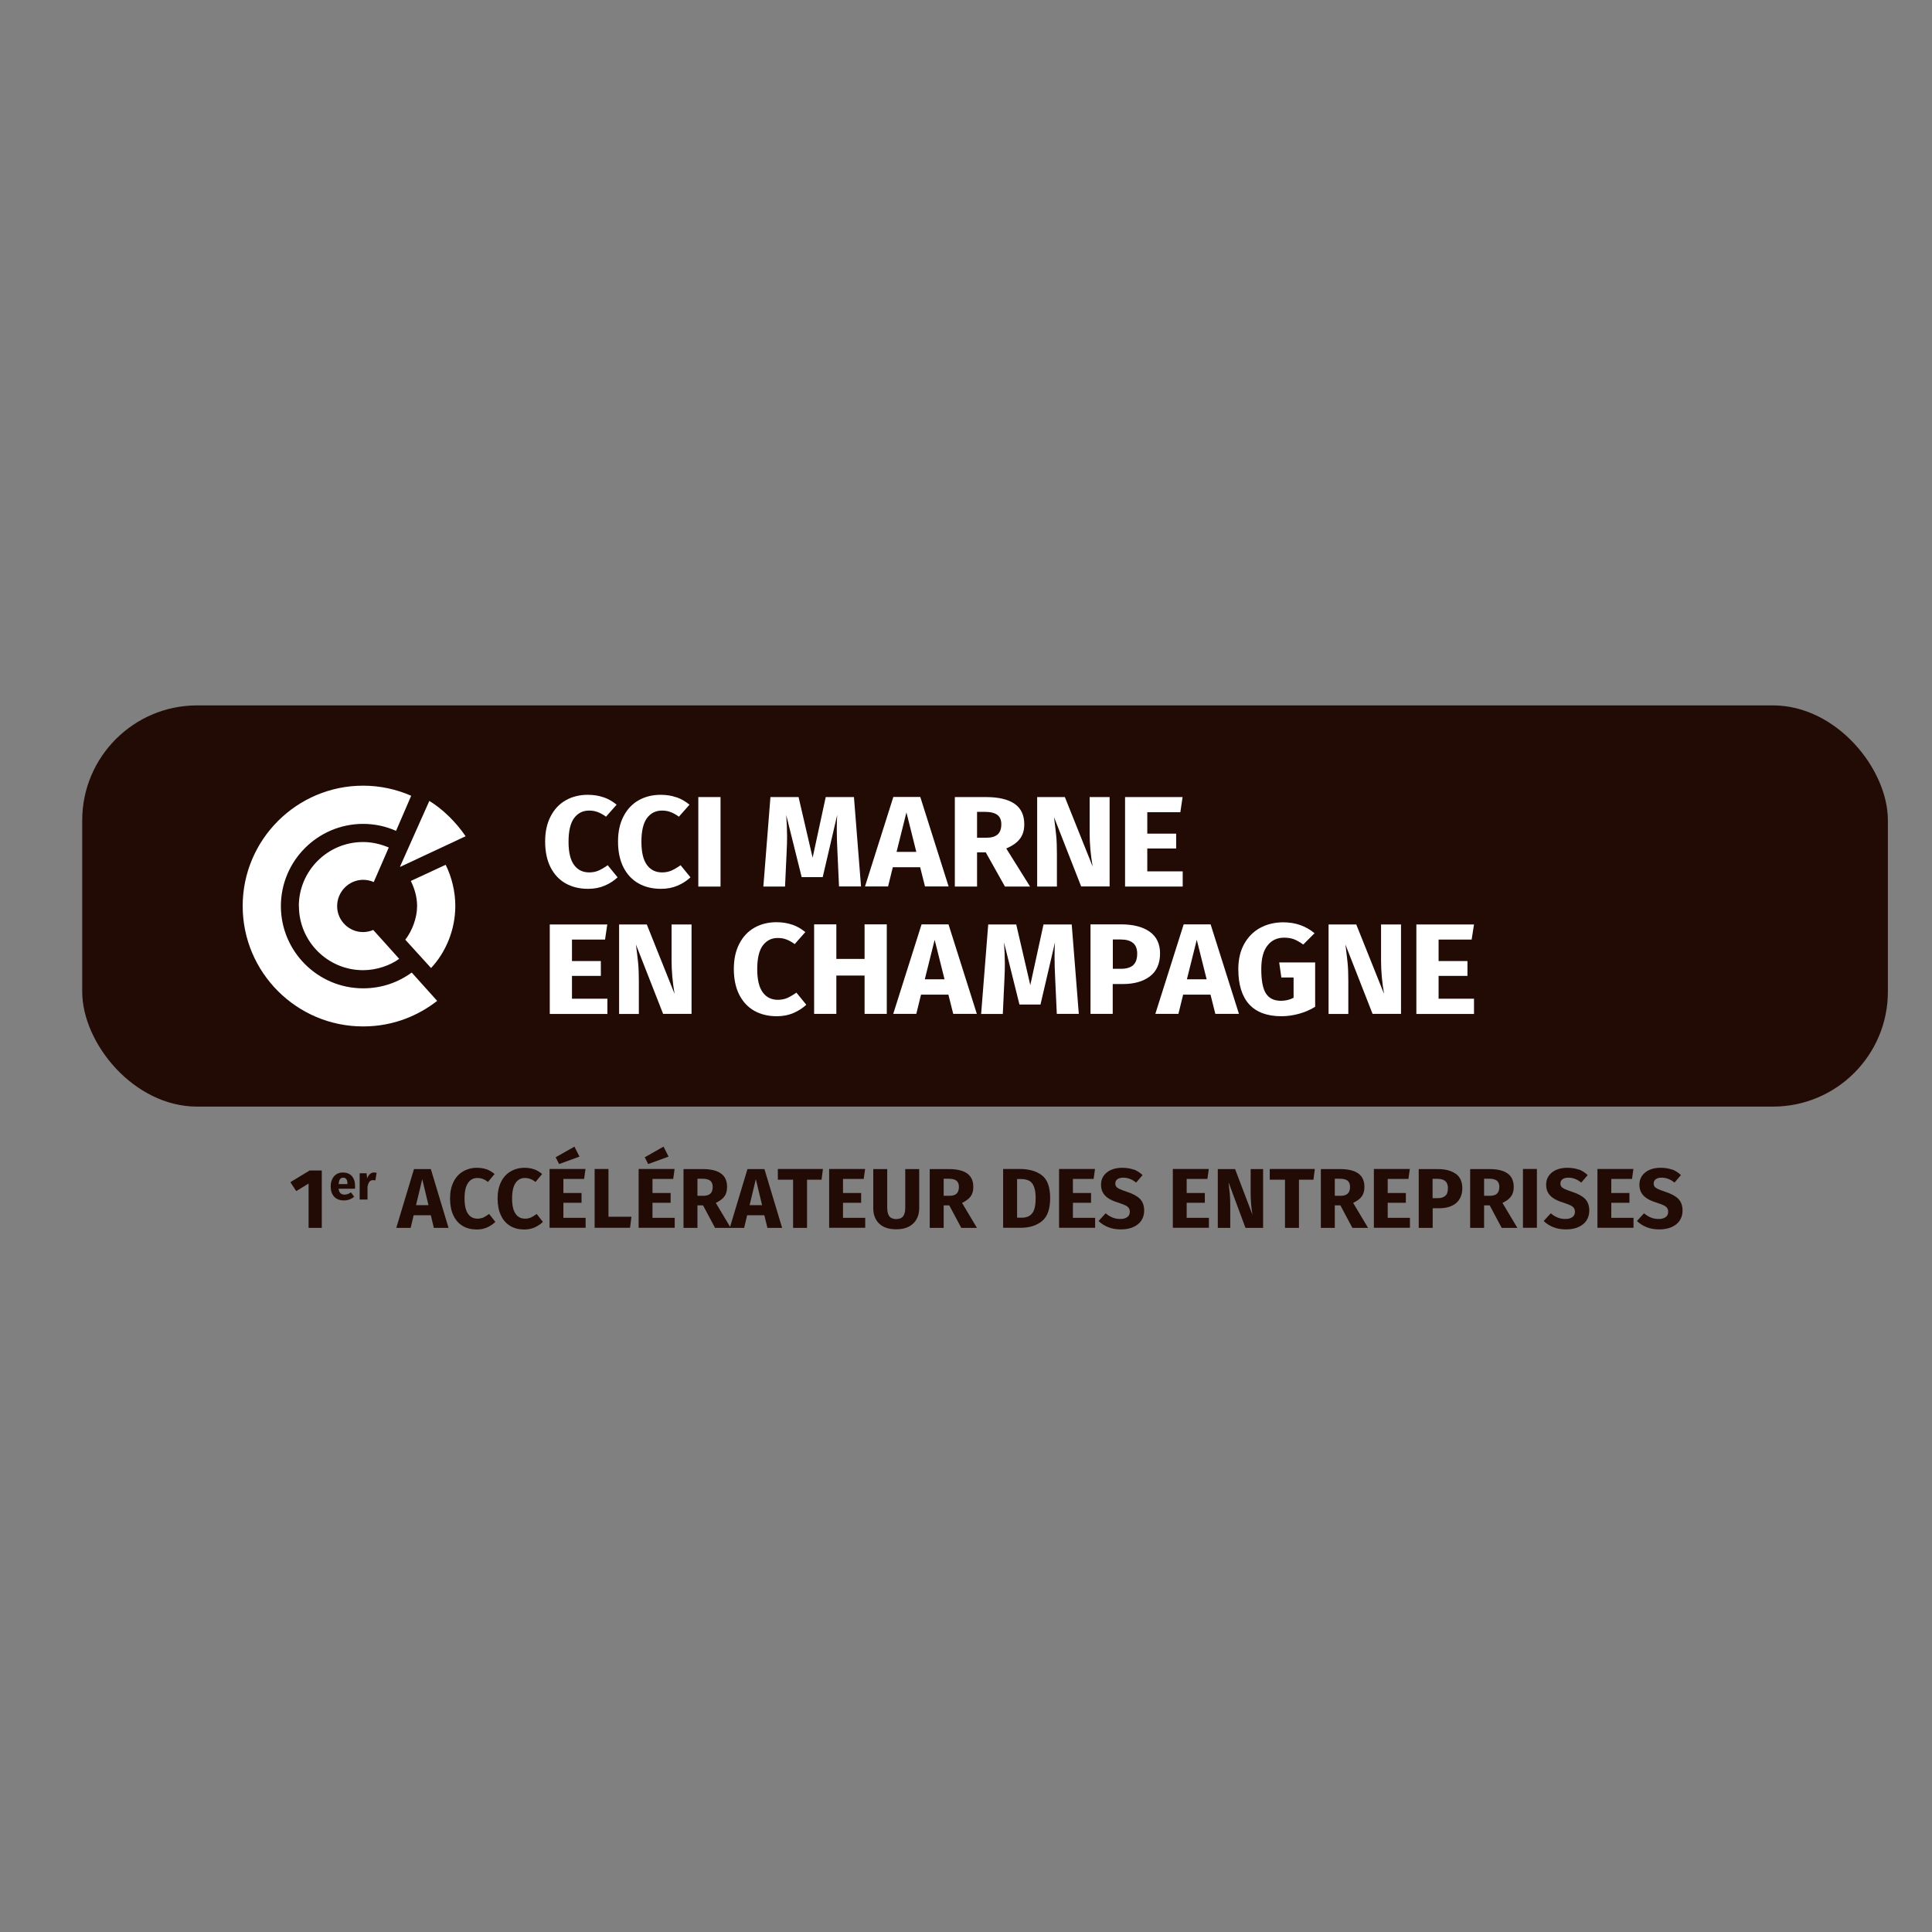 <?xml version="1.0" encoding="UTF-8"?>
<svg xmlns="http://www.w3.org/2000/svg" id="Calque_1" data-name="Calque 1" viewBox="0 0 180 180">
  <rect x="0" y="0" width="180" height="180" fill="#808080" stroke="none"/>
  <defs>
    <style>
      .cls-1 {
        fill: #fff;
      }

      .cls-2 {
        fill: #220a05;
      }
    </style>
  </defs>
  <rect class="cls-2" x="7.66" y="65.72" width="168.23" height="37.38" rx="10.71" ry="10.71"></rect>
  <g>
    <g>
      <path class="cls-1" d="m22.61,84.41c0,6.19,5.03,11.22,11.22,11.22,2.95,0,5.27-1.11,6.9-2.38l-2.37-2.64c-1.3.94-2.82,1.47-4.53,1.47-4.22,0-7.66-3.44-7.66-7.66s3.44-7.66,7.66-7.66c1.09,0,2.13.23,3.07.65l1.41-3.27c-1.37-.6-2.89-.94-4.48-.94-6.18,0-11.22,5.03-11.22,11.21Z"></path>
      <path class="cls-1" d="m27.85,84.41c0,3.3,2.68,5.98,5.98,5.98,1.26,0,2.54-.45,3.36-1.06,0,0-2.22-2.48-2.42-2.69-.2.1-.6.2-.94.2-1.33,0-2.42-1.08-2.42-2.42s1.09-2.45,2.43-2.45c.35,0,.69.08.98.21l1.4-3.22c-.71-.3-1.51-.51-2.4-.51-3.3,0-5.98,2.68-5.98,5.98Z"></path>
      <path class="cls-1" d="m38.28,82.09c.31.61.58,1.44.58,2.32,0,1.12-.47,2.33-1.1,3.14l2.4,2.64c1.34-1.43,2.26-3.51,2.26-5.79,0-1.35-.34-2.71-.9-3.83l-3.23,1.5Z"></path>
    </g>
    <path class="cls-1" d="m37.29,80.76l6.09-2.85c-.9-1.32-2.13-2.53-3.38-3.29l-2.73,6.12.02.02Z"></path>
  </g>
  <g>
    <path class="cls-1" d="m56.24,74.28c.43.15.83.38,1.21.69l-.99,1.12c-.26-.19-.52-.34-.77-.43-.25-.1-.52-.14-.81-.14-.59,0-1.05.24-1.4.71-.34.47-.51,1.2-.51,2.19s.17,1.69.51,2.16c.34.47.81.7,1.42.7.32,0,.61-.06.87-.17.26-.12.54-.28.85-.5l.92,1.13c-.33.31-.73.57-1.19.77-.47.2-.98.3-1.55.3-.81,0-1.51-.17-2.11-.51-.6-.34-1.06-.84-1.4-1.5-.33-.66-.5-1.46-.5-2.39s.17-1.69.51-2.35c.34-.66.81-1.16,1.41-1.5.6-.34,1.29-.51,2.05-.51.55,0,1.03.08,1.46.23Z"></path>
    <path class="cls-1" d="m63.03,74.28c.43.15.83.38,1.21.69l-.99,1.12c-.26-.19-.52-.34-.77-.43-.25-.1-.52-.14-.81-.14-.59,0-1.05.24-1.4.71-.34.47-.51,1.2-.51,2.19s.17,1.69.51,2.16c.34.47.81.7,1.42.7.32,0,.61-.06.87-.17.26-.12.54-.28.85-.5l.92,1.13c-.33.31-.73.57-1.19.77-.47.2-.98.3-1.55.3-.81,0-1.51-.17-2.11-.51-.6-.34-1.06-.84-1.4-1.5-.33-.66-.5-1.46-.5-2.39s.17-1.69.51-2.35c.34-.66.81-1.16,1.41-1.5.6-.34,1.29-.51,2.05-.51.55,0,1.03.08,1.46.23Z"></path>
    <path class="cls-1" d="m67.13,74.26v8.34h-2.07v-8.34h2.07Z"></path>
    <path class="cls-1" d="m80.2,82.59h-2.03l-.15-3.26c-.04-.78-.06-1.47-.06-2.08,0-.46.01-.91.04-1.32l-1.35,5.79h-1.96l-1.44-5.79c.05.7.08,1.36.08,1.97,0,.47-.01.95-.04,1.46l-.15,3.24h-2.02l.66-8.34h2.62l1.31,5.65,1.22-5.65h2.63l.66,8.34Z"></path>
    <path class="cls-1" d="m86.18,82.59l-.45-1.79h-2.55l-.44,1.79h-2.15l2.64-8.34h2.51l2.64,8.34h-2.2Zm-2.65-3.22h1.84l-.92-3.68-.92,3.68Z"></path>
    <path class="cls-1" d="m91.84,79.41h-.81v3.19h-2.07v-8.34h2.87c1.2,0,2.09.21,2.7.63.6.42.9,1.05.9,1.91,0,.54-.13.98-.4,1.34-.27.36-.69.66-1.28.91l2.22,3.55h-2.34l-1.79-3.19Zm-.81-1.36h.87c.46,0,.81-.1,1.04-.3.23-.2.35-.52.35-.95,0-.4-.12-.69-.37-.88-.25-.18-.63-.28-1.14-.28h-.75v2.41Z"></path>
    <path class="cls-1" d="m103.37,82.59h-2.64l-2.53-6.46c.08.63.15,1.19.2,1.68.05.49.07,1.06.07,1.73v3.06h-1.84v-8.34h2.58l2.59,6.47c-.19-1.1-.28-2.13-.28-3.1v-3.37h1.86v8.34Z"></path>
    <path class="cls-1" d="m110.18,74.26l-.21,1.41h-3.08v2h2.69v1.38h-2.69v2.13h3.3v1.42h-5.37v-8.34h5.37Z"></path>
    <path class="cls-1" d="m56.58,86.13l-.21,1.41h-3.08v2h2.69v1.38h-2.69v2.13h3.3v1.42h-5.37v-8.34h5.37Z"></path>
    <path class="cls-1" d="m64.42,94.46h-2.64l-2.53-6.46c.08.63.15,1.19.2,1.68.05.49.07,1.06.07,1.73v3.06h-1.84v-8.34h2.58l2.59,6.47c-.19-1.1-.28-2.13-.28-3.1v-3.37h1.86v8.34Z"></path>
    <path class="cls-1" d="m73.82,86.15c.43.15.83.38,1.21.69l-.99,1.12c-.26-.19-.52-.34-.77-.43-.25-.1-.52-.14-.81-.14-.59,0-1.05.24-1.4.71-.34.47-.51,1.2-.51,2.19s.17,1.69.51,2.16c.34.47.81.7,1.42.7.32,0,.61-.06.87-.17.26-.12.54-.28.85-.5l.92,1.13c-.33.31-.73.57-1.19.77-.47.2-.98.3-1.55.3-.81,0-1.51-.17-2.11-.51-.6-.34-1.06-.84-1.4-1.5-.33-.66-.5-1.46-.5-2.39s.17-1.69.51-2.35c.34-.66.81-1.16,1.41-1.5.6-.34,1.29-.51,2.05-.51.55,0,1.03.08,1.46.23Z"></path>
    <path class="cls-1" d="m80.55,94.46v-3.57h-2.63v3.57h-2.07v-8.34h2.07v3.22h2.63v-3.22h2.07v8.34h-2.07Z"></path>
    <path class="cls-1" d="m88.81,94.46l-.45-1.79h-2.55l-.44,1.79h-2.15l2.64-8.34h2.51l2.64,8.34h-2.2Zm-2.65-3.22h1.84l-.92-3.68-.92,3.68Z"></path>
    <path class="cls-1" d="m100.49,94.46h-2.03l-.15-3.26c-.04-.78-.06-1.47-.06-2.08,0-.46.01-.91.04-1.32l-1.35,5.79h-1.96l-1.44-5.79c.05.7.08,1.36.08,1.97,0,.47-.01.95-.04,1.46l-.15,3.24h-2.02l.66-8.34h2.61l1.31,5.65,1.23-5.65h2.63l.66,8.34Z"></path>
    <path class="cls-1" d="m107.12,86.81c.64.46.96,1.13.96,2.03s-.31,1.65-.94,2.12c-.63.48-1.47.72-2.52.72h-.95v2.78h-2.07v-8.34h2.83c1.15,0,2.05.23,2.69.69Zm-1.56,3.12c.26-.22.39-.58.39-1.09,0-.87-.51-1.31-1.54-1.31h-.73v2.73h.77c.49,0,.86-.11,1.12-.33Z"></path>
    <path class="cls-1" d="m113.23,94.46l-.45-1.79h-2.55l-.44,1.79h-2.15l2.64-8.34h2.51l2.64,8.34h-2.2Zm-2.65-3.22h1.84l-.92-3.68-.92,3.68Z"></path>
    <path class="cls-1" d="m122.47,86.95l-1.05,1.05c-.31-.22-.6-.39-.86-.49-.27-.1-.57-.15-.92-.15-.65,0-1.17.24-1.55.73-.39.49-.58,1.22-.58,2.21,0,1.07.15,1.82.44,2.27.29.44.75.67,1.38.67.44,0,.83-.09,1.19-.28v-1.89h-1.14l-.2-1.4h3.35v4.13c-.45.28-.96.5-1.5.65-.55.15-1.1.23-1.64.23-1.33,0-2.33-.37-3.01-1.11-.67-.74-1.01-1.83-1.01-3.27,0-.91.18-1.7.55-2.36.37-.66.87-1.16,1.5-1.5.64-.34,1.35-.51,2.14-.51,1.13,0,2.1.34,2.92,1.02Z"></path>
    <path class="cls-1" d="m130.52,94.46h-2.64l-2.53-6.46c.08.63.15,1.19.2,1.68.05.49.07,1.06.07,1.73v3.06h-1.84v-8.34h2.58l2.59,6.47c-.19-1.1-.28-2.13-.28-3.1v-3.37h1.86v8.34Z"></path>
    <path class="cls-1" d="m137.33,86.13l-.22,1.41h-3.08v2h2.69v1.38h-2.69v2.13h3.3v1.42h-5.37v-8.34h5.37Z"></path>
  </g>
  <g>
    <path class="cls-2" d="m29.98,109.05v5.35h-1.23v-4.13l-1.15.7-.55-.83,1.8-1.09h1.12Z"></path>
    <path class="cls-2" d="m33.07,110.75h-1.52c.02.21.08.35.18.43.09.08.22.12.38.12.1,0,.19-.02.29-.05.09-.04.19-.09.3-.16l.3.41c-.29.23-.6.34-.96.34-.4,0-.7-.12-.91-.35s-.32-.55-.32-.94c0-.25.04-.47.13-.67s.22-.36.39-.47c.17-.12.38-.17.62-.17.35,0,.63.11.83.33s.3.53.3.92c0,.1,0,.19-.01.26Zm-.7-.47c0-.38-.14-.56-.4-.56-.13,0-.22.05-.29.14-.07.09-.11.24-.13.46h.82v-.03Z"></path>
    <path class="cls-2" d="m35.09,109.27l-.12.71c-.09-.02-.17-.03-.22-.03-.14,0-.25.05-.33.15s-.13.25-.18.45v1.21h-.73v-2.45h.64l.06.48c.06-.17.14-.3.25-.4.11-.1.24-.15.38-.15.09,0,.17.01.24.03Z"></path>
    <path class="cls-2" d="m40.42,114.4l-.28-1.18h-1.6l-.28,1.18h-1.34l1.65-5.48h1.57l1.65,5.48h-1.38Zm-1.66-2.12h1.16l-.58-2.42-.58,2.42Z"></path>
    <path class="cls-2" d="m45.32,108.93c.27.1.52.25.76.45l-.62.74c-.16-.13-.32-.22-.48-.28-.16-.06-.33-.09-.51-.09-.37,0-.66.16-.87.47-.21.31-.32.79-.32,1.44s.11,1.11.32,1.42c.21.31.51.46.89.46.2,0,.38-.04.55-.11.16-.08.34-.19.53-.33l.58.74c-.21.21-.46.37-.75.51-.29.13-.62.2-.97.2-.51,0-.95-.11-1.32-.33-.37-.22-.67-.55-.87-.99-.21-.44-.31-.96-.31-1.57s.11-1.11.32-1.54c.21-.43.51-.76.89-.98.38-.22.81-.34,1.29-.34.34,0,.65.05.91.15Z"></path>
    <path class="cls-2" d="m49.75,108.93c.27.1.52.25.76.45l-.62.74c-.16-.13-.32-.22-.48-.28-.16-.06-.33-.09-.51-.09-.37,0-.66.16-.87.47-.21.31-.32.79-.32,1.44s.11,1.11.32,1.42c.21.31.51.46.89.46.2,0,.38-.04.55-.11.16-.08.34-.19.53-.33l.58.74c-.21.21-.46.37-.75.51-.29.13-.62.2-.97.2-.51,0-.95-.11-1.32-.33-.37-.22-.67-.55-.87-.99-.21-.44-.31-.96-.31-1.57s.11-1.11.32-1.54c.21-.43.51-.76.89-.98.38-.22.81-.34,1.29-.34.34,0,.65.05.91.15Z"></path>
    <path class="cls-2" d="m54.55,108.91l-.13.93h-1.93v1.31h1.69v.91h-1.69v1.4h2.07v.93h-3.36v-5.48h3.36Zm-1.03-2.08l.47.93-1.9.69-.32-.63,1.75-.99Z"></path>
    <path class="cls-2" d="m56.69,108.91v4.45h2.14l-.13,1.03h-3.3v-5.48h1.3Z"></path>
    <path class="cls-2" d="m62.85,108.91l-.13.93h-1.93v1.31h1.69v.91h-1.69v1.4h2.07v.93h-3.36v-5.48h3.36Zm-1.03-2.08l.47.93-1.9.69-.32-.63,1.75-.99Z"></path>
    <path class="cls-2" d="m65.49,112.3h-.51v2.1h-1.3v-5.48h1.8c.75,0,1.31.14,1.69.41s.57.69.57,1.26c0,.35-.08.65-.25.88-.17.23-.44.43-.8.6l1.39,2.33h-1.46l-1.12-2.1Zm-.51-.89h.55c.29,0,.51-.07.65-.2.15-.13.22-.34.22-.63,0-.26-.08-.46-.23-.58-.16-.12-.39-.18-.72-.18h-.47v1.58Z"></path>
    <path class="cls-2" d="m71.5,114.4l-.29-1.18h-1.6l-.28,1.18h-1.34l1.65-5.48h1.58l1.65,5.48h-1.38Zm-1.66-2.12h1.16l-.58-2.42-.58,2.42Z"></path>
    <path class="cls-2" d="m76.67,108.91l-.13,1h-1.35v4.49h-1.3v-4.49h-1.42v-1h4.19Z"></path>
    <path class="cls-2" d="m80.6,108.91l-.13.93h-1.93v1.31h1.69v.91h-1.69v1.4h2.07v.93h-3.36v-5.48h3.36Z"></path>
    <path class="cls-2" d="m85.64,112.58c0,.37-.08.71-.24,1-.16.3-.4.53-.72.7-.32.17-.71.25-1.18.25-.7,0-1.23-.18-1.59-.53-.36-.35-.55-.83-.55-1.42v-3.66h1.3v3.61c0,.35.07.62.2.79s.35.26.64.26.51-.09.64-.26.2-.43.2-.79v-3.61h1.3v3.66Z"></path>
    <path class="cls-2" d="m88.43,112.3h-.51v2.1h-1.3v-5.48h1.8c.75,0,1.31.14,1.69.41.38.27.57.69.57,1.26,0,.35-.08.65-.25.88s-.44.43-.8.6l1.39,2.33h-1.46l-1.12-2.1Zm-.51-.89h.55c.29,0,.51-.07.65-.2.14-.13.22-.34.22-.63,0-.26-.08-.46-.23-.58-.16-.12-.39-.18-.72-.18h-.47v1.58Z"></path>
    <path class="cls-2" d="m97.06,109.49c.52.39.78,1.1.78,2.13s-.25,1.73-.76,2.15c-.51.41-1.16.62-1.97.62h-1.65v-5.48h1.53c.86,0,1.55.19,2.07.58Zm-2.3.36v3.6h.43c.43,0,.75-.13.97-.4.22-.27.33-.74.33-1.43,0-.47-.06-.83-.17-1.09s-.26-.44-.45-.53-.43-.15-.7-.15h-.41Z"></path>
    <path class="cls-2" d="m102.02,108.91l-.13.93h-1.93v1.31h1.69v.91h-1.69v1.4h2.07v.93h-3.36v-5.48h3.36Z"></path>
    <path class="cls-2" d="m105.62,108.95c.3.12.58.29.83.53l-.6.7c-.37-.31-.78-.46-1.2-.46-.23,0-.41.05-.54.14-.13.09-.2.23-.2.4,0,.12.03.22.09.3.06.08.16.15.31.22.15.07.37.15.66.25.56.18.97.4,1.23.66.26.26.4.63.4,1.11,0,.34-.09.64-.26.91-.17.26-.42.46-.75.61s-.71.22-1.16.22-.85-.07-1.19-.21c-.35-.14-.64-.33-.89-.57l.66-.72c.21.18.43.31.65.4.22.09.47.13.73.13s.48-.06.64-.18c.16-.12.23-.28.23-.49,0-.14-.03-.25-.09-.34-.06-.09-.16-.18-.3-.25-.14-.07-.35-.15-.62-.24-.61-.18-1.04-.41-1.29-.68-.26-.27-.38-.61-.38-1.02,0-.32.08-.59.25-.83.17-.24.4-.42.7-.55.3-.13.64-.19,1.02-.19.41,0,.77.06,1.07.17Z"></path>
    <path class="cls-2" d="m112.62,108.91l-.13.93h-1.93v1.31h1.69v.91h-1.69v1.4h2.07v.93h-3.36v-5.48h3.36Z"></path>
    <path class="cls-2" d="m117.69,114.4h-1.65l-1.58-4.25c.05.42.09.78.12,1.1.03.32.04.7.04,1.14v2.01h-1.16v-5.48h1.61l1.62,4.26c-.12-.72-.17-1.4-.17-2.04v-2.22h1.16v5.48Z"></path>
    <path class="cls-2" d="m122.5,108.91l-.13,1h-1.35v4.49h-1.3v-4.49h-1.42v-1h4.19Z"></path>
    <path class="cls-2" d="m124.87,112.3h-.51v2.1h-1.3v-5.48h1.8c.75,0,1.31.14,1.69.41.38.27.57.69.57,1.26,0,.35-.08.65-.25.88s-.44.43-.8.6l1.39,2.33h-1.46l-1.12-2.1Zm-.51-.89h.55c.29,0,.51-.07.65-.2.14-.13.22-.34.22-.63,0-.26-.08-.46-.23-.58-.16-.12-.39-.18-.72-.18h-.47v1.58Z"></path>
    <path class="cls-2" d="m131.35,108.91l-.13.93h-1.93v1.31h1.69v.91h-1.69v1.4h2.07v.93h-3.36v-5.48h3.36Z"></path>
    <path class="cls-2" d="m135.64,109.36c.4.3.6.75.6,1.34s-.2,1.08-.59,1.4-.92.47-1.58.47h-.59v1.83h-1.3v-5.48h1.77c.72,0,1.28.15,1.69.45Zm-.98,2.05c.16-.14.24-.38.24-.72,0-.58-.32-.86-.97-.86h-.46v1.8h.48c.31,0,.54-.07.7-.22Z"></path>
    <path class="cls-2" d="m138.78,112.3h-.51v2.1h-1.3v-5.48h1.8c.75,0,1.31.14,1.69.41.38.27.57.69.57,1.26,0,.35-.08.65-.25.88s-.44.43-.8.6l1.39,2.33h-1.46l-1.12-2.1Zm-.51-.89h.55c.29,0,.51-.07.65-.2.14-.13.22-.34.22-.63,0-.26-.08-.46-.23-.58-.16-.12-.39-.18-.72-.18h-.47v1.58Z"></path>
    <path class="cls-2" d="m143.19,108.91v5.48h-1.3v-5.48h1.3Z"></path>
    <path class="cls-2" d="m147.09,108.95c.3.12.58.29.83.53l-.6.7c-.37-.31-.78-.46-1.2-.46-.23,0-.41.05-.54.14-.13.09-.2.23-.2.4,0,.12.03.22.09.3.06.08.16.15.31.22.15.07.37.15.66.25.56.18.97.4,1.23.66.26.26.4.63.4,1.11,0,.34-.09.64-.26.91-.17.26-.42.46-.75.61s-.71.22-1.16.22-.85-.07-1.19-.21c-.35-.14-.64-.33-.89-.57l.66-.72c.21.18.43.31.65.4.22.09.47.13.73.13s.48-.06.64-.18c.16-.12.23-.28.23-.49,0-.14-.03-.25-.09-.34-.06-.09-.16-.18-.3-.25-.14-.07-.35-.15-.62-.24-.61-.18-1.04-.41-1.29-.68-.26-.27-.38-.61-.38-1.02,0-.32.08-.59.25-.83.17-.24.4-.42.7-.55.3-.13.64-.19,1.02-.19.41,0,.77.06,1.07.17Z"></path>
    <path class="cls-2" d="m152.18,108.91l-.13.93h-1.93v1.31h1.69v.91h-1.69v1.4h2.07v.93h-3.36v-5.48h3.36Z"></path>
    <path class="cls-2" d="m155.78,108.95c.3.12.58.29.83.53l-.6.7c-.37-.31-.78-.46-1.2-.46-.23,0-.41.05-.54.14-.13.09-.2.23-.2.4,0,.12.03.22.09.3.06.08.16.15.31.22.15.07.37.15.66.25.56.18.97.4,1.23.66.26.26.4.63.4,1.11,0,.34-.09.64-.26.91-.17.26-.42.46-.75.61s-.71.22-1.16.22-.85-.07-1.19-.21c-.35-.14-.64-.33-.89-.57l.66-.72c.21.18.43.31.65.4.22.09.47.13.73.13s.48-.06.64-.18c.16-.12.23-.28.23-.49,0-.14-.03-.25-.09-.34-.06-.09-.16-.18-.3-.25-.14-.07-.35-.15-.62-.24-.61-.18-1.04-.41-1.29-.68-.26-.27-.38-.61-.38-1.02,0-.32.08-.59.25-.83.17-.24.4-.42.7-.55.3-.13.64-.19,1.02-.19.41,0,.77.06,1.07.17Z"></path>
  </g>
</svg>
